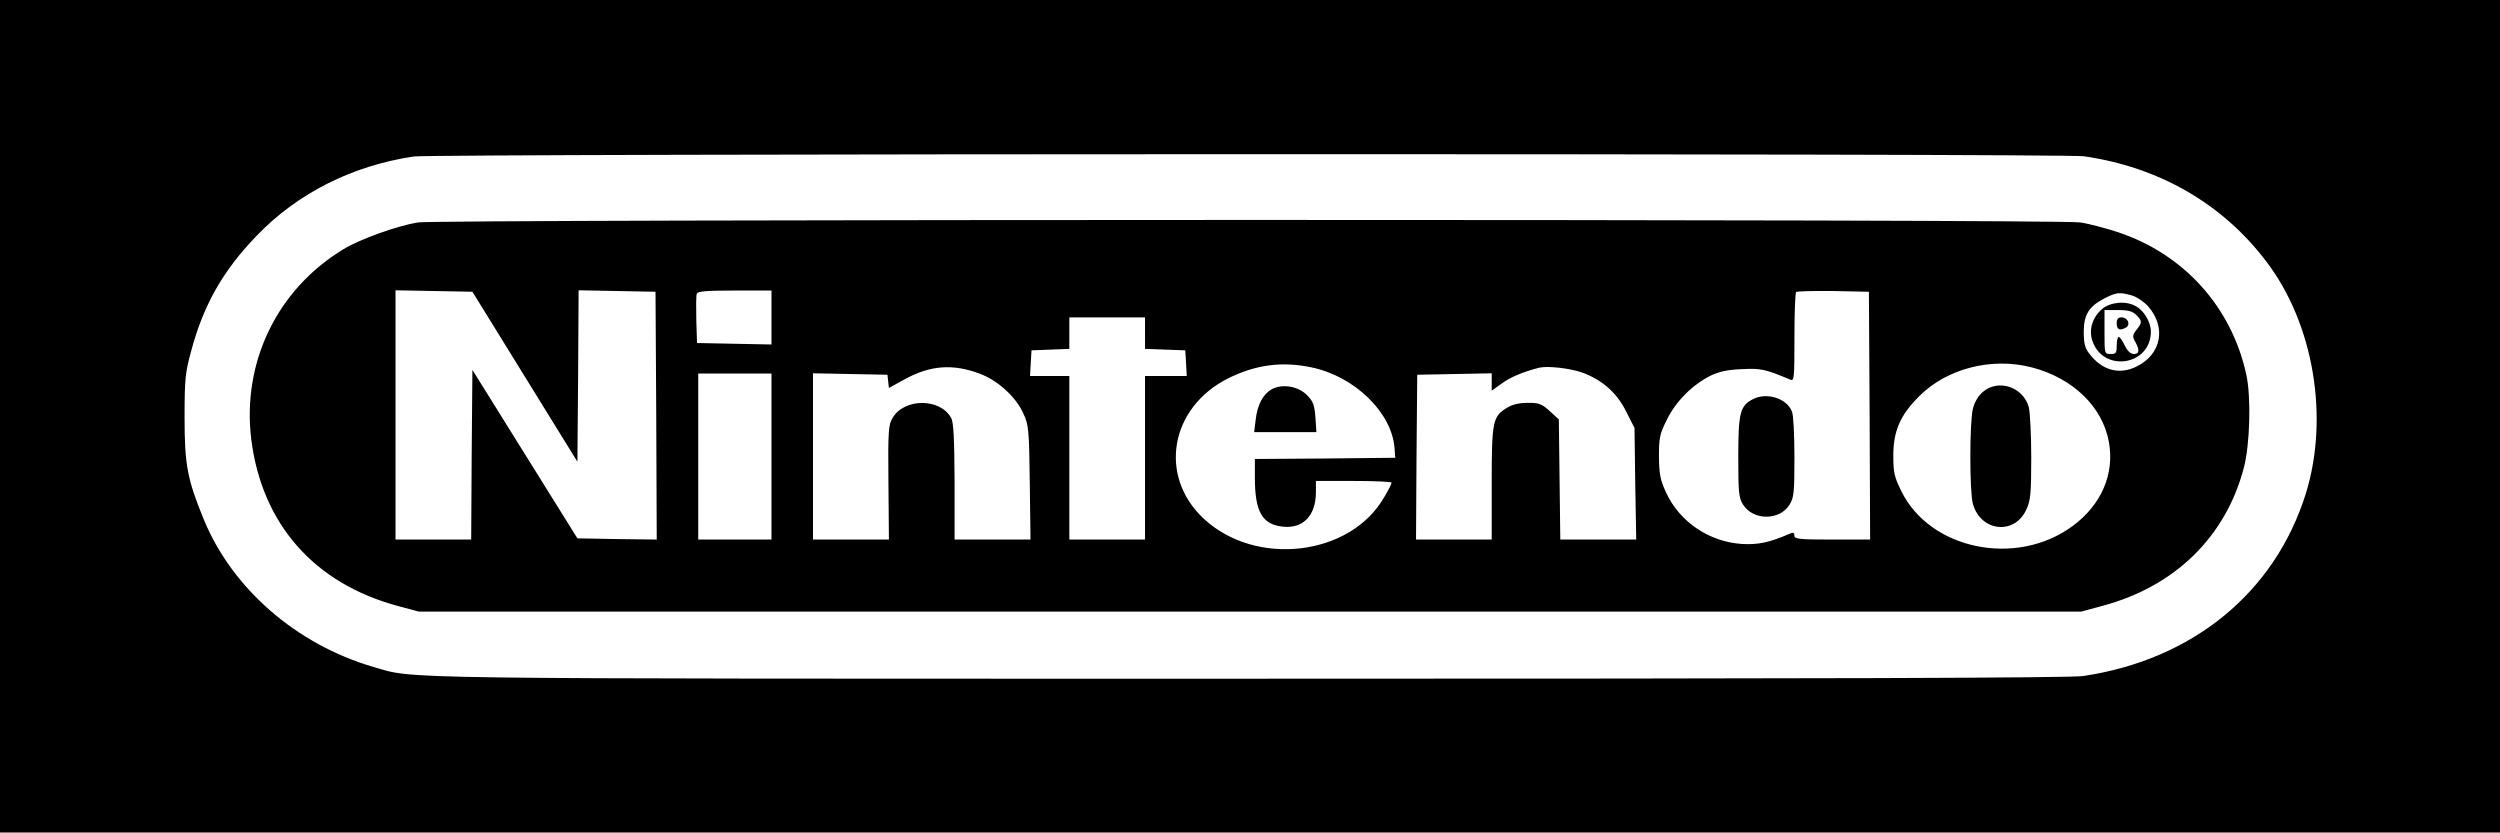 <?xml version="1.0" standalone="no"?>
<!DOCTYPE svg PUBLIC "-//W3C//DTD SVG 20010904//EN"
 "http://www.w3.org/TR/2001/REC-SVG-20010904/DTD/svg10.dtd">
<svg version="1.0" xmlns="http://www.w3.org/2000/svg"
 width="1024pt" height="341pt" viewBox="0 0 1024 341"
 preserveAspectRatio="xMidYMid meet">
<g transform="translate(0,341) scale(0.1,-0.1)"
fill="#000000" stroke="none">
<path d="M0 1705 l0 -1705 5120 0 5120 0 0 1705 0 1705 -5120 0 -5120 0 0
-1705z m8535 1065 c307 -44 567 -193 747 -430 195 -255 260 -640 162 -954
-127 -403 -462 -678 -911 -745 -50 -8 -1072 -11 -3415 -11 -3591 0 -3413 -2
-3588 48 -316 92 -580 322 -696 606 -67 164 -78 222 -78 416 0 157 3 185 27
272 50 188 130 329 267 471 167 175 394 289 645 326 86 12 6752 13 6840 1z
M1712 2499 c-86 -14 -238 -69 -304 -109 -272 -164 -417 -463 -379 -778 43
-348 258 -593 604 -685 l82 -22 3405 0 3405 0 85 23 c298 79 507 283 581 567
25 96 30 287 10 380 -60 277 -255 494 -526 584 -49 16 -119 35 -155 40 -82 14
-6729 13 -6808 0z m438 -632 l215 -348 3 351 2 351 158 -3 157 -3 3 -508 2
-507 -162 2 -163 3 -215 345 -215 345 -3 -347 -2 -348 -155 0 -155 0 0 510 0
511 157 -3 158 -3 215 -348z m1010 243 l0 -111 -152 3 -153 3 -3 94 c-1 52 -1
100 2 108 4 10 40 13 156 13 l150 0 0 -110z m4498 -402 l2 -508 -155 0 c-136
0 -155 2 -155 16 0 12 -5 14 -17 9 -84 -37 -132 -47 -199 -43 -134 9 -255 91
-310 211 -24 52 -28 75 -29 147 0 77 3 92 33 152 37 75 105 143 180 180 34 16
69 24 127 26 78 4 96 0 198 -43 16 -7 17 5 17 172 0 99 3 183 7 187 4 3 72 5
152 4 l146 -3 3 -507z m1074 492 c20 -6 50 -26 67 -45 75 -86 54 -196 -47
-246 -72 -36 -144 -16 -196 55 -16 20 -21 42 -21 86 0 71 21 105 85 138 50 25
60 26 112 12z m-4042 -155 l0 -64 83 -3 82 -3 3 -52 3 -53 -85 0 -86 0 0 -335
0 -335 -155 0 -155 0 0 335 0 335 -81 0 -80 0 3 53 3 52 78 3 77 3 0 64 0 65
155 0 155 0 0 -65z m683 -140 c176 -37 328 -185 339 -330 l3 -40 -287 -3 -288
-2 0 -78 c0 -137 30 -190 113 -199 84 -10 137 45 137 141 l0 46 155 0 c85 0
155 -3 155 -7 0 -5 -13 -31 -30 -59 -138 -242 -526 -288 -740 -88 -186 174
-138 454 100 574 112 56 222 71 343 45z m2950 0 c168 -44 289 -161 315 -305
24 -132 -31 -258 -149 -345 -230 -169 -583 -97 -701 143 -29 59 -33 76 -33
147 0 100 29 166 107 243 113 113 297 160 461 117z m-4309 -26 c73 -27 147
-95 177 -161 23 -50 24 -65 27 -285 l3 -233 -155 0 -156 0 0 238 c-1 173 -4
243 -14 260 -45 82 -192 82 -240 0 -17 -28 -19 -53 -17 -264 l2 -234 -155 0
-156 0 0 340 0 341 153 -3 152 -3 3 -27 3 -27 64 35 c105 58 198 65 309 23z
m2467 5 c81 -30 140 -81 179 -158 l35 -69 3 -228 4 -229 -156 0 -155 0 -3 246
-3 246 -37 34 c-33 30 -44 34 -90 34 -35 0 -64 -7 -85 -20 -59 -36 -63 -54
-63 -310 l0 -230 -155 0 -155 0 2 338 3 337 153 3 152 3 0 -36 0 -35 41 29
c35 26 87 48 154 65 34 8 125 -2 176 -20z m-3321 -344 l0 -340 -150 0 -150 0
0 340 0 340 150 0 150 0 0 -340z M7178 1774 c-51 -27 -58 -57 -58 -236 0 -143
2 -167 19 -194 41 -67 151 -67 191 -1 18 28 20 51 20 194 0 89 -4 173 -10 187
-21 55 -105 81 -162 50z M8611 2145 c-40 -34 -56 -84 -41 -130 44 -133 240
-103 240 37 0 38 -28 86 -62 104 -40 23 -103 17 -137 -11z m139 -25 c25 -25
25 -31 1 -61 -17 -22 -17 -28 -5 -49 19 -35 17 -50 -6 -50 -13 0 -26 12 -37
35 -9 19 -20 35 -25 35 -4 0 -8 -16 -8 -35 0 -31 -3 -35 -25 -35 -25 0 -25 1
-25 90 l0 90 55 0 c42 0 60 -5 75 -20z M8670 2085 c0 -26 14 -31 39 -16 19 12
6 41 -19 41 -15 0 -20 -7 -20 -25z M5208 1815 c-35 -20 -58 -63 -65 -126 l-6
-49 128 0 127 0 -4 60 c-4 52 -9 66 -35 92 -37 37 -102 47 -145 23z M8122
1805 c-18 -15 -34 -41 -41 -69 -14 -57 -14 -339 0 -390 32 -114 171 -129 219
-23 17 36 20 66 20 212 0 94 -5 187 -10 207 -23 83 -124 117 -188 63z"/>
</g>
</svg>
